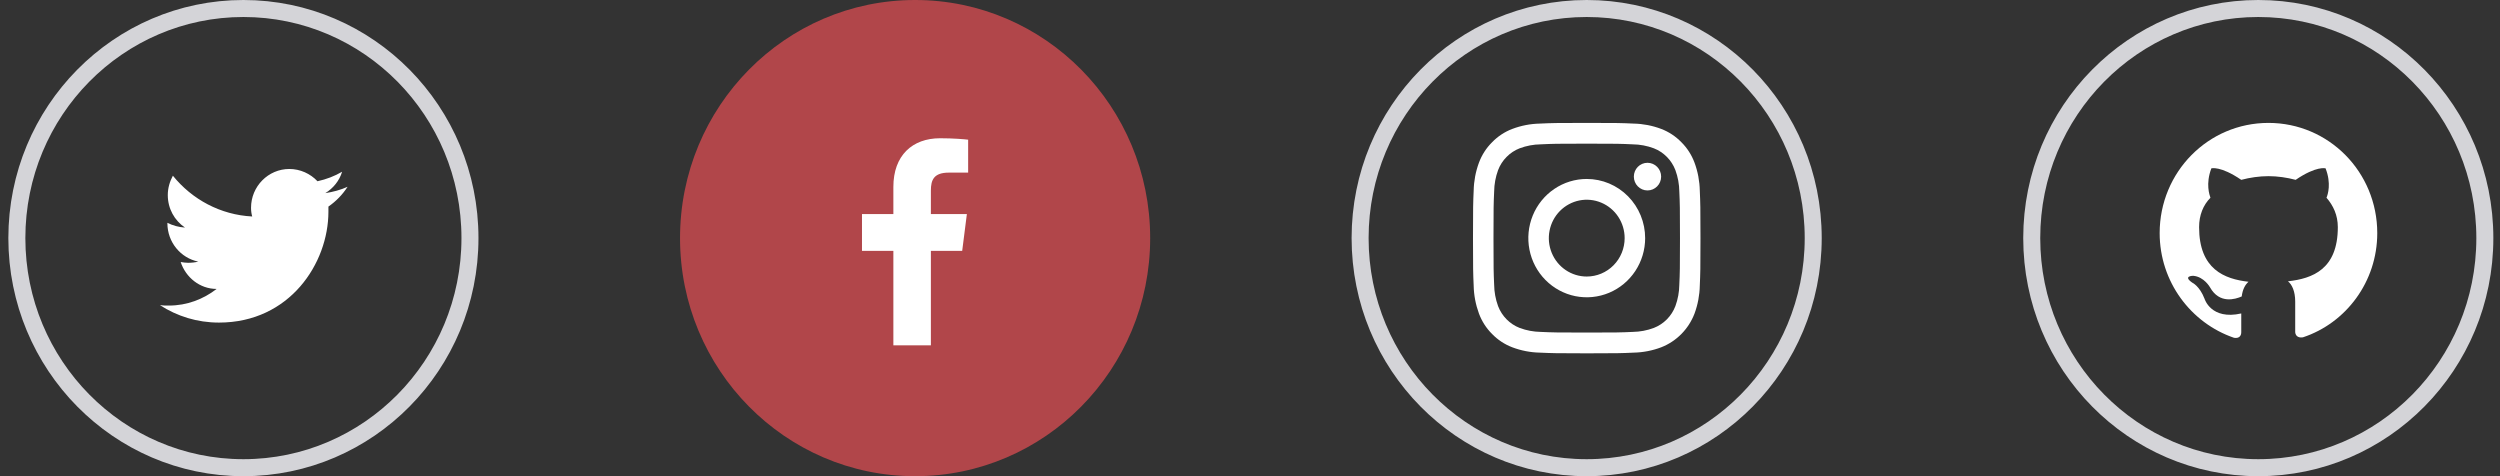 <svg width="147" height="28" viewBox="0 0 147 28" fill="none" xmlns="http://www.w3.org/2000/svg">
<rect x="0" y="0" width="147" height="28" fill="#333333" stroke="none"/>
<g id="Social">
<g id="1">
<path id="BG" d="M27.634 14C27.634 21.462 21.664 27.5 14.312 27.5C6.961 27.5 0.991 21.462 0.991 14C0.991 6.538 6.961 0.5 14.312 0.5C21.664 0.5 27.634 6.538 27.634 14Z" stroke="#D4D4D8"/>
<g id="logo-twitter 2">
<g id="Group">
<path id="Vector" d="M20.438 10.983C20.024 11.169 19.587 11.286 19.128 11.356C19.587 11.076 19.955 10.634 20.116 10.098C19.679 10.355 19.197 10.541 18.668 10.657C18.254 10.215 17.657 9.936 17.013 9.936C15.772 9.936 14.761 10.96 14.761 12.217C14.761 12.403 14.784 12.566 14.83 12.729C12.968 12.636 11.291 11.728 10.165 10.331C9.981 10.681 9.866 11.053 9.866 11.472C9.866 12.263 10.256 12.962 10.877 13.381C10.509 13.358 10.165 13.264 9.843 13.101V13.125C9.843 14.242 10.624 15.173 11.658 15.383C11.475 15.429 11.268 15.453 11.061 15.453C10.923 15.453 10.762 15.429 10.624 15.406C10.923 16.314 11.75 16.989 12.739 16.989C11.957 17.594 10.992 17.967 9.935 17.967C9.751 17.967 9.567 17.967 9.406 17.944C10.417 18.595 11.589 18.968 12.876 18.968C17.036 18.968 19.311 15.476 19.311 12.45C19.311 12.357 19.311 12.24 19.311 12.147C19.748 11.844 20.139 11.449 20.438 10.983Z" fill="white"/>
</g>
</g>
</g>
<g id="2">
<ellipse id="BG_2" cx="53.808" cy="14" rx="13.822" ry="14" fill="#B1464A"/>
<g id="logo-fb-simple 2">
<g id="Group_2">
<path id="Vector_2" d="M52.53 20.304V14.75H50.685V12.586H52.53V10.99C52.53 9.138 53.647 8.129 55.278 8.129C56.059 8.129 56.731 8.188 56.927 8.214V10.15L55.795 10.15C54.908 10.15 54.736 10.578 54.736 11.204V12.586H56.852L56.577 14.75H54.736V20.304H52.53Z" fill="white"/>
</g>
</g>
</g>
<g id="3">
<path id="BG_3" d="M106.617 14C106.617 21.462 100.647 27.5 93.296 27.5C85.945 27.5 79.974 21.462 79.974 14C79.974 6.538 85.945 0.5 93.296 0.5C100.647 0.5 106.617 6.538 106.617 14Z" stroke="#D4D4D8"/>
<g id="logo-instagram 1">
<g id="Group_3">
<path id="Vector_3" d="M93.3 8.447C95.086 8.447 95.297 8.454 96.003 8.487C96.427 8.492 96.847 8.571 97.245 8.72C97.533 8.832 97.795 9.005 98.014 9.227C98.232 9.448 98.403 9.713 98.514 10.006C98.661 10.409 98.739 10.834 98.744 11.264C98.776 11.978 98.783 12.192 98.783 14.001C98.783 15.81 98.776 16.024 98.744 16.738C98.739 17.168 98.661 17.594 98.514 17.997C98.403 18.289 98.232 18.554 98.014 18.776C97.795 18.997 97.533 19.17 97.245 19.282C96.847 19.431 96.427 19.51 96.003 19.516C95.298 19.548 95.086 19.555 93.3 19.555C91.514 19.555 91.303 19.548 90.598 19.516C90.174 19.51 89.753 19.431 89.356 19.282C89.067 19.17 88.805 18.997 88.587 18.776C88.368 18.554 88.197 18.289 88.086 17.997C87.939 17.594 87.861 17.168 87.856 16.738C87.824 16.024 87.817 15.81 87.817 14.001C87.817 12.192 87.824 11.978 87.856 11.264C87.861 10.834 87.939 10.409 88.086 10.006C88.197 9.713 88.368 9.448 88.587 9.227C88.805 9.005 89.067 8.832 89.356 8.72C89.753 8.571 90.174 8.492 90.598 8.487C91.303 8.454 91.514 8.447 93.3 8.447ZM93.3 7.227C91.485 7.227 91.256 7.234 90.543 7.267C89.988 7.278 89.439 7.385 88.919 7.582C88.473 7.752 88.069 8.019 87.735 8.364C87.394 8.702 87.131 9.111 86.963 9.563C86.768 10.09 86.663 10.646 86.652 11.209C86.62 11.93 86.612 12.162 86.612 14.001C86.612 15.839 86.62 16.071 86.652 16.794C86.663 17.356 86.769 17.912 86.963 18.439C87.131 18.891 87.395 19.3 87.735 19.639C88.069 19.983 88.473 20.25 88.919 20.42C89.439 20.617 89.988 20.724 90.543 20.735C91.257 20.767 91.484 20.776 93.301 20.776C95.117 20.776 95.345 20.768 96.058 20.735C96.613 20.724 97.162 20.617 97.682 20.42C98.126 20.246 98.53 19.979 98.866 19.638C99.203 19.297 99.466 18.888 99.638 18.438C99.832 17.912 99.937 17.355 99.948 16.793C99.98 16.071 99.988 15.839 99.988 14.001C99.988 12.162 99.98 11.93 99.948 11.208C99.937 10.646 99.832 10.089 99.637 9.563C99.469 9.111 99.206 8.701 98.865 8.363C98.531 8.018 98.127 7.752 97.681 7.581C97.161 7.384 96.612 7.278 96.057 7.267C95.344 7.234 95.115 7.227 93.3 7.227Z" fill="white"/>
<path id="Vector_4" d="M93.3 10.523C92.621 10.523 91.957 10.727 91.392 11.11C90.827 11.492 90.387 12.035 90.127 12.671C89.867 13.307 89.799 14.006 89.932 14.681C90.064 15.356 90.391 15.976 90.872 16.462C91.352 16.948 91.964 17.28 92.63 17.414C93.296 17.548 93.987 17.479 94.615 17.216C95.242 16.953 95.778 16.507 96.156 15.935C96.533 15.363 96.735 14.69 96.735 14.002C96.735 13.079 96.373 12.195 95.729 11.542C95.085 10.89 94.211 10.523 93.3 10.523ZM93.3 16.26C92.859 16.26 92.428 16.128 92.062 15.88C91.695 15.632 91.409 15.279 91.241 14.866C91.072 14.454 91.028 14 91.114 13.562C91.2 13.124 91.412 12.721 91.724 12.405C92.036 12.09 92.433 11.875 92.865 11.787C93.298 11.7 93.746 11.745 94.153 11.916C94.561 12.087 94.909 12.376 95.154 12.748C95.399 13.119 95.529 13.556 95.529 14.002C95.529 14.601 95.295 15.175 94.876 15.599C94.459 16.022 93.891 16.26 93.3 16.26Z" fill="white"/>
<path id="Vector_5" d="M96.872 11.198C97.315 11.198 97.675 10.834 97.675 10.385C97.675 9.936 97.315 9.572 96.872 9.572C96.429 9.572 96.07 9.936 96.07 10.385C96.07 10.834 96.429 11.198 96.872 11.198Z" fill="white"/>
</g>
</g>
</g>
<g id="4">
<path id="BG_4" d="M146.109 14C146.109 21.462 140.139 27.5 132.787 27.5C125.436 27.5 119.466 21.462 119.466 14C119.466 6.538 125.436 0.5 132.787 0.5C140.139 0.5 146.109 6.538 146.109 14Z" stroke="#D4D4D8"/>
<g id="logo-github 1">
<g id="Group_4">
<path id="Vector_6" fill-rule="evenodd" clip-rule="evenodd" d="M133.386 7.227C129.84 7.227 126.988 10.116 126.988 13.707C126.988 16.568 128.828 18.998 131.36 19.862C131.68 19.916 131.786 19.727 131.786 19.538C131.786 19.376 131.786 18.971 131.786 18.431C130 18.836 129.627 17.567 129.627 17.567C129.334 16.811 128.908 16.622 128.908 16.622C128.321 16.217 128.961 16.217 128.961 16.217C129.601 16.271 129.947 16.892 129.947 16.892C130.507 17.891 131.44 17.594 131.813 17.432C131.866 17 132.026 16.73 132.213 16.568C130.8 16.406 129.307 15.839 129.307 13.355C129.307 12.653 129.547 12.059 129.974 11.627C129.92 11.466 129.681 10.818 130.027 9.9C130.027 9.9 130.56 9.738 131.786 10.575C132.293 10.44 132.853 10.358 133.386 10.358C133.919 10.358 134.479 10.44 134.985 10.575C136.211 9.738 136.744 9.9 136.744 9.9C137.091 10.79 136.877 11.438 136.798 11.627C137.197 12.086 137.464 12.653 137.464 13.355C137.464 15.839 135.971 16.379 134.532 16.541C134.772 16.73 134.958 17.135 134.958 17.729C134.958 18.593 134.958 19.295 134.958 19.511C134.958 19.673 135.065 19.889 135.411 19.835C137.944 18.998 139.783 16.568 139.783 13.707C139.783 10.116 136.931 7.227 133.386 7.227Z" fill="white"/>
</g>
</g>
</g>
</g>
</svg>
